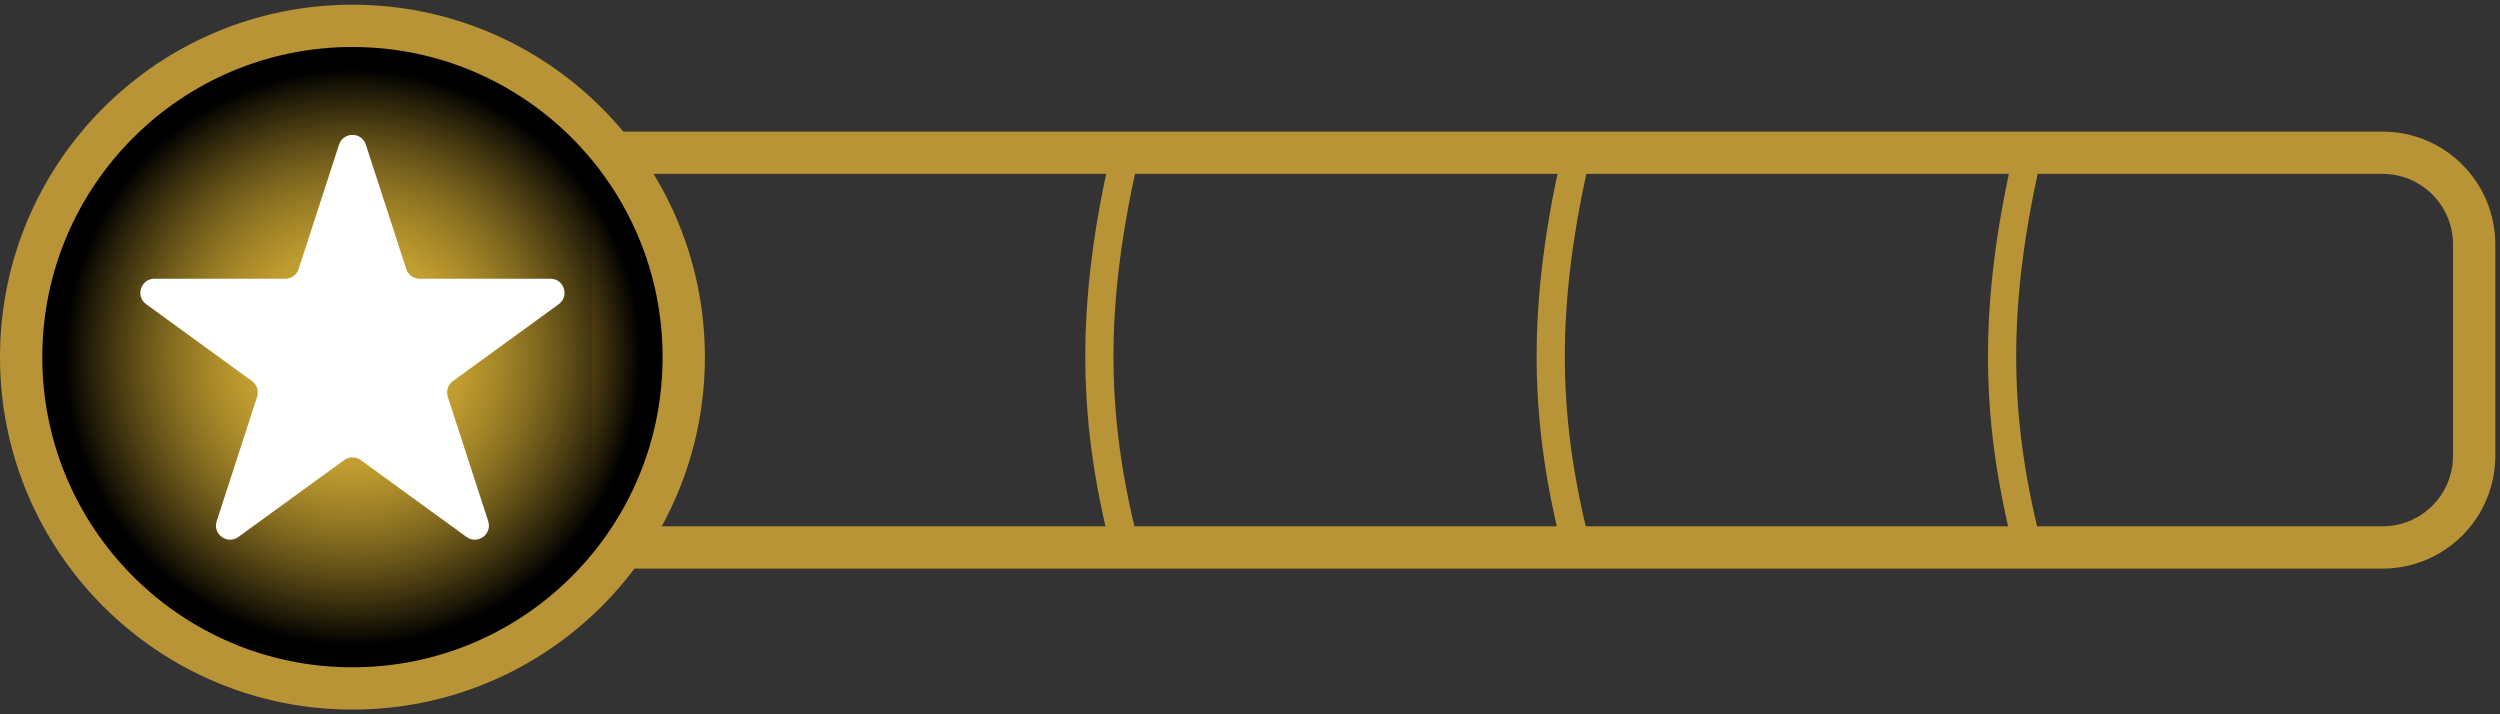 <svg width="266" height="76" viewBox="0 0 266 76" fill="none" xmlns="http://www.w3.org/2000/svg">
<rect x="0" y="0" width="266" height="76" fill="#333333" stroke="none"/>
<path d="M65.25 16.25H253.5C258.885 16.25 263.25 20.615 263.25 26V48.5C263.25 53.885 258.885 58.25 253.5 58.25H65.25V16.25Z" stroke="#B89437" stroke-width="4.5"/>
<circle cx="37.5" cy="38" r="35.25" fill="url(#paint0_radial_621_24)" stroke="#B89437" stroke-width="4.5"/>
<path d="M119.976 15.224C115.712 32.967 116.245 45.204 119.976 59.276" stroke="#B89437" stroke-width="3"/>
<path d="M168 15.224C163.736 32.967 164.269 45.204 168 59.276" stroke="#B89437" stroke-width="3"/>
<path d="M216.023 15.224C211.759 32.967 212.292 45.204 216.023 59.276" stroke="#B89437" stroke-width="3"/>
<path d="M36.073 15.391C36.522 14.009 38.478 14.009 38.927 15.391L43.225 28.62C43.426 29.238 44.002 29.657 44.652 29.657H58.562C60.015 29.657 60.619 31.516 59.444 32.37L48.19 40.546C47.664 40.928 47.444 41.605 47.645 42.223L51.944 55.453C52.393 56.835 50.811 57.984 49.635 57.13L38.382 48.954C37.856 48.572 37.144 48.572 36.618 48.954L25.365 57.13C24.189 57.984 22.607 56.835 23.056 55.453L27.355 42.223C27.556 41.605 27.336 40.928 26.81 40.546L15.556 32.37C14.381 31.516 14.985 29.657 16.438 29.657H30.348C30.998 29.657 31.574 29.238 31.775 28.62L36.073 15.391Z" fill="white"/>
<defs>
<radialGradient id="paint0_radial_621_24" cx="0" cy="0" r="1" gradientUnits="userSpaceOnUse" gradientTransform="translate(37.5 38) rotate(90) scale(37.5)">
<stop offset="0.302" stop-color="#FFCC2F" stop-opacity="0.7"/>
<stop offset="0.818"/>
</radialGradient>
</defs>
</svg>
